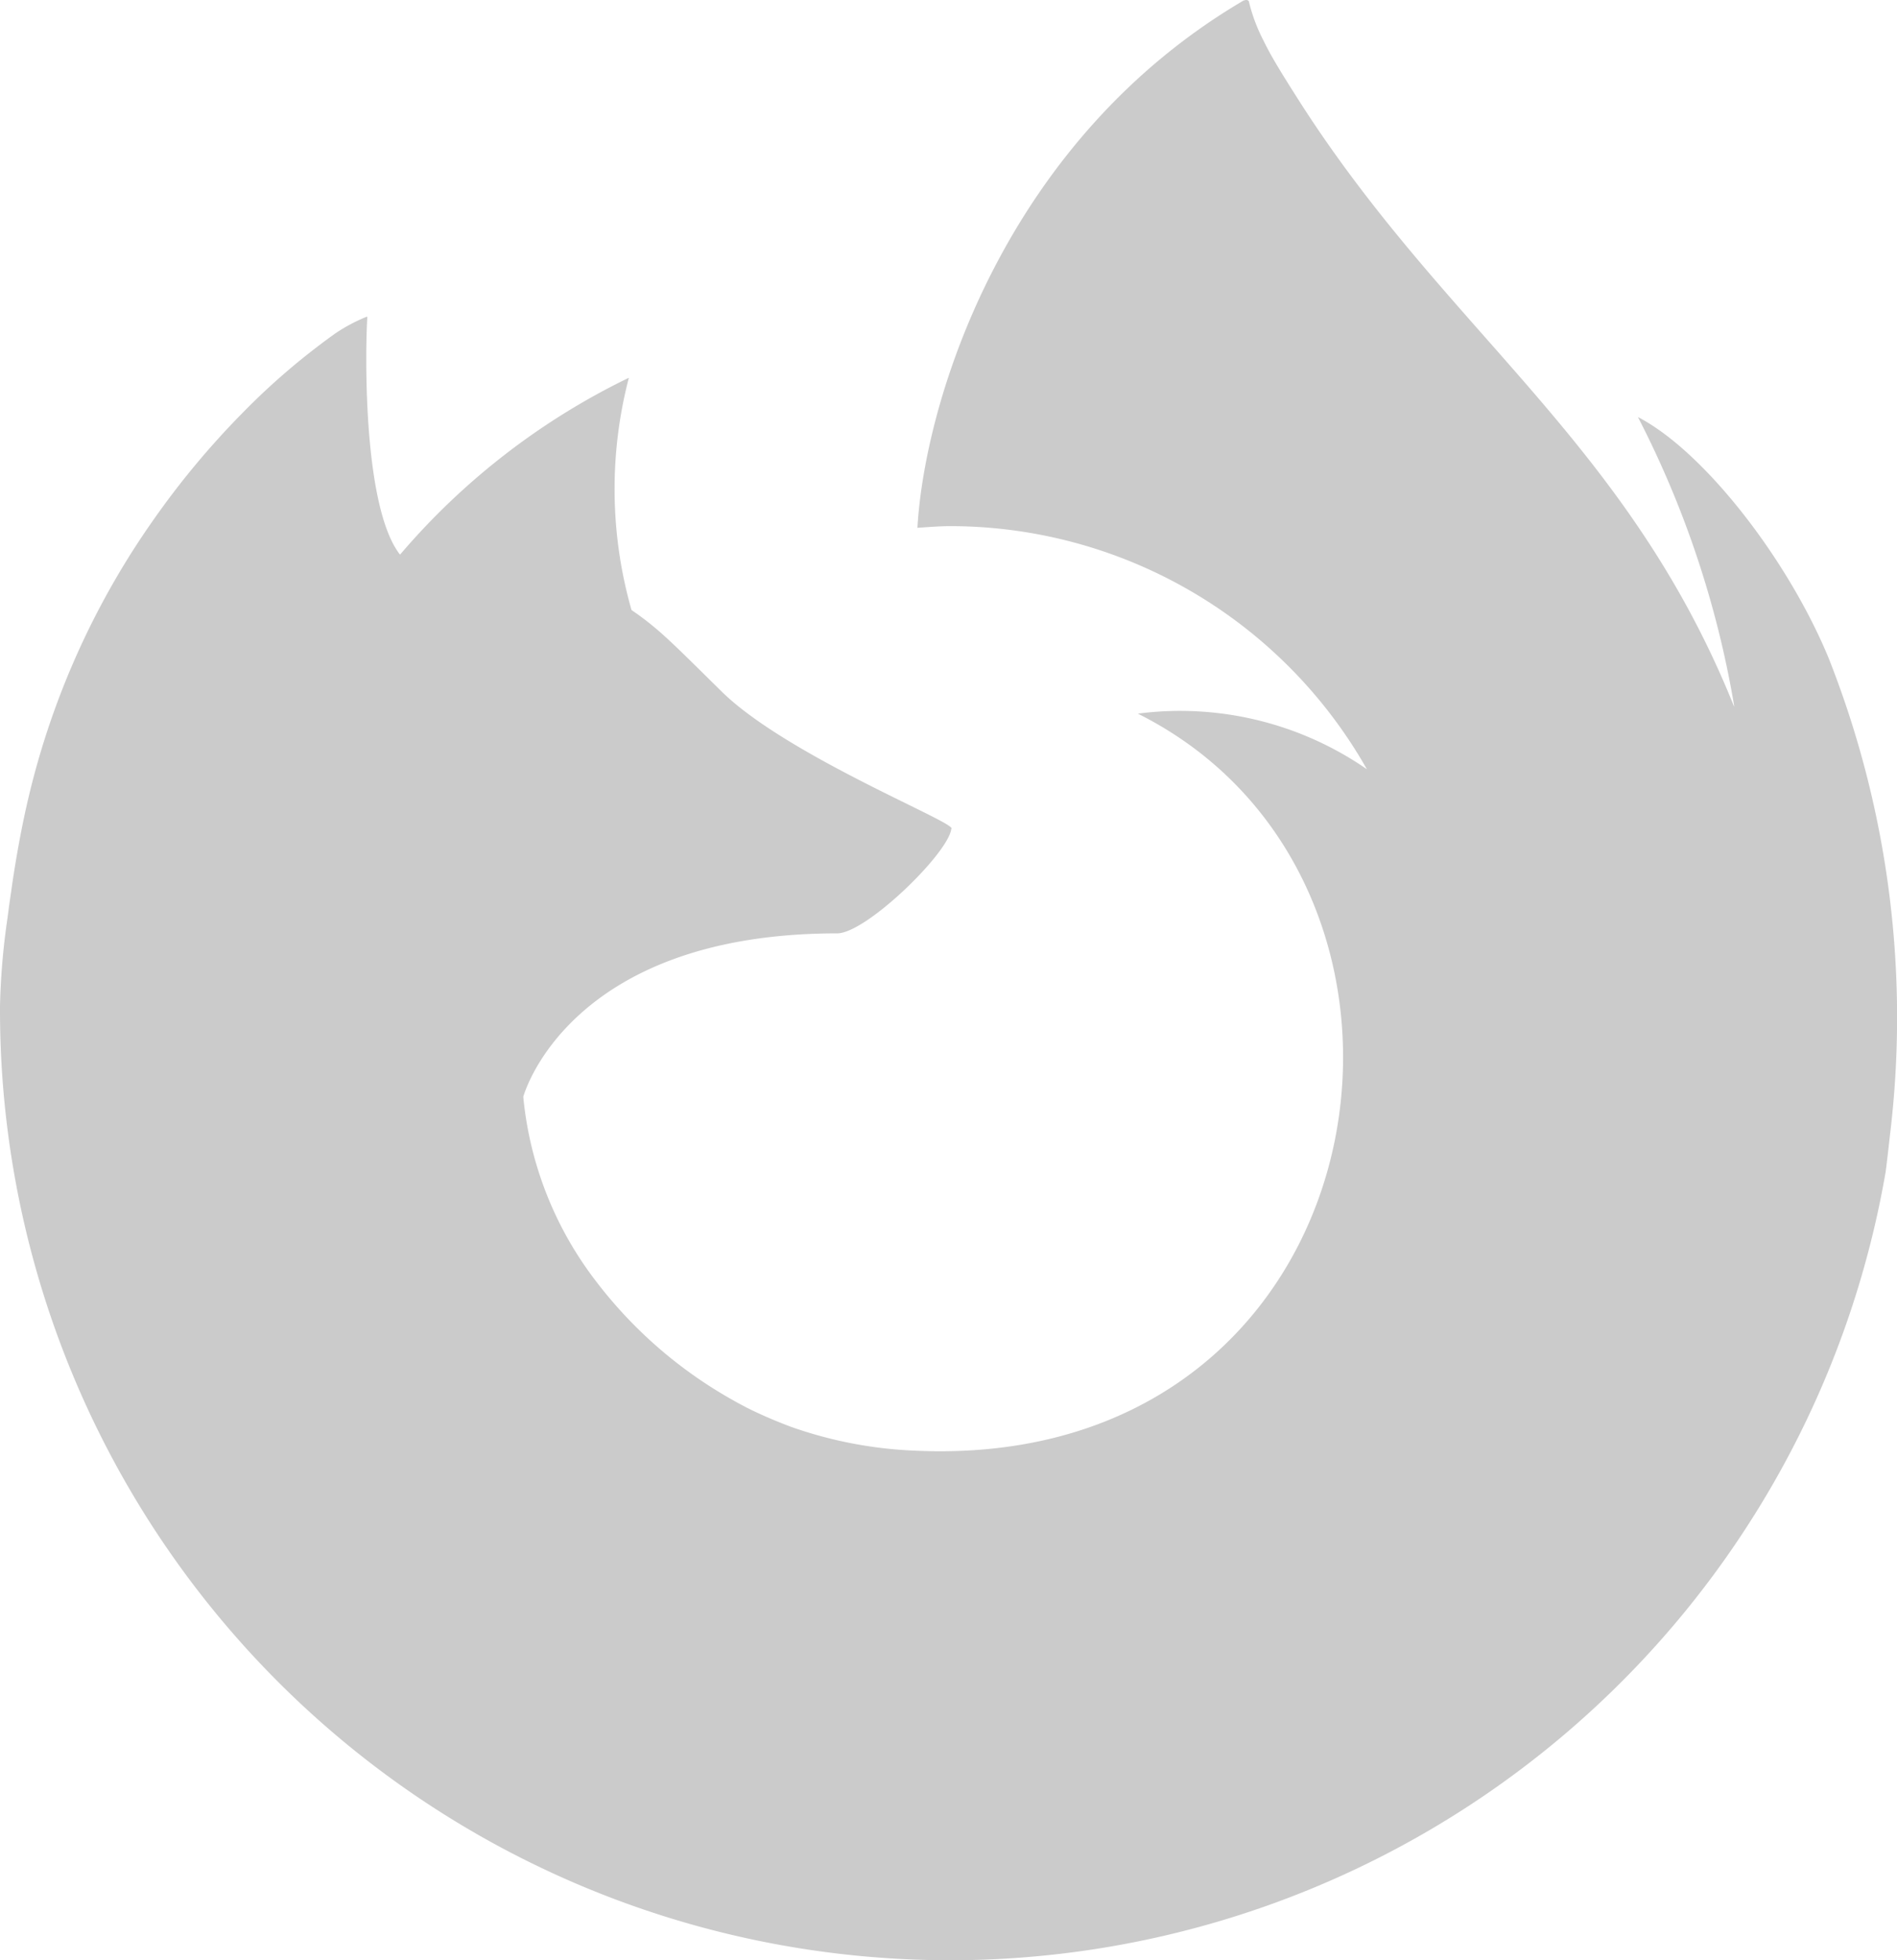 <svg xmlns="http://www.w3.org/2000/svg" width="259.922" height="268.483" viewBox="0 0 259.922 268.483"><path d="M119.085,268.008A130.129,130.129,0,0,1,0,138.463v-.671a97,97,0,0,1,1.037-12.119q.225-1.785.493-3.564c.877-6.338,2.033-11.393,2.065-11.525A109.9,109.9,0,0,1,21.054,71.159v0A113.7,113.7,0,0,1,33.218,56.568,94.726,94.726,0,0,1,45.935,45.673a23.223,23.223,0,0,1,4.344-2.307l0,.055.054-.022c-.295,4.5-.656,25.984,4.473,32.56h.013A96.363,96.363,0,0,1,86.136,51.754l0,.013.027-.013a60.32,60.32,0,0,0,.366,31.8q1.582,1.069,3.054,2.291.172.143.343.287c1.984,1.682,4.224,3.922,8.941,8.572.612.6,1.289,1.206,2.021,1.808,9.351,7.676,27.459,15.146,29.31,16.724.125.1.192.179.194.235l-.044.016c-.315,3.3-11.666,14.351-15.644,14.351-37,0-43.007,22.383-43.007,22.383a49.045,49.045,0,0,0,9.98,25.281,61.144,61.144,0,0,0,20.669,17.3l-.04-.018.04.021c-.625-.278-1.2-.594-1.8-.886q.919.475,1.837.916l-.047-.029.077.04-.063-.04c.724.376,1.46.712,2.2,1.048q1.91.849,3.82,1.565a57.876,57.876,0,0,0,16.932,3.266q1.793.084,3.535.084c61.75-.013,73-78.059,27.067-101.026a44.956,44.956,0,0,1,31.388,7.618,65.671,65.671,0,0,0-57.015-33.3c-1.551,0-3.055.128-4.573.232,1.021-17.72,12.11-53.147,44.794-72.284l-.05.087c.031-.013.074-.043.094-.05s.047-.037.064-.037a.47.47,0,0,1,.245,0,.336.336,0,0,1,.3.336,23.715,23.715,0,0,0,1.94,5.154c.4.815.859,1.7,1.434,2.686,1,1.723,2.035,3.353,3.065,4.982q2.293,3.624,4.658,6.972c.247.351.492.7.74,1.044l.168.235.293.408q.305.423.612.844c18.964,26,40.364,41.285,53.552,74.137l-.011-.063v-.124a135.169,135.169,0,0,0-13.178-39.5c8.981,4.643,20.45,19.331,26.1,32.936a133.812,133.812,0,0,1,9.409,49.243h0a133.807,133.807,0,0,1-.969,16.121c-.194,1.7-.373,3.357-.59,5.035A130.127,130.127,0,0,1,130.241,268.484C126.552,268.483,122.823,268.327,119.085,268.008Z" fill="#cbcbcb"/></svg>